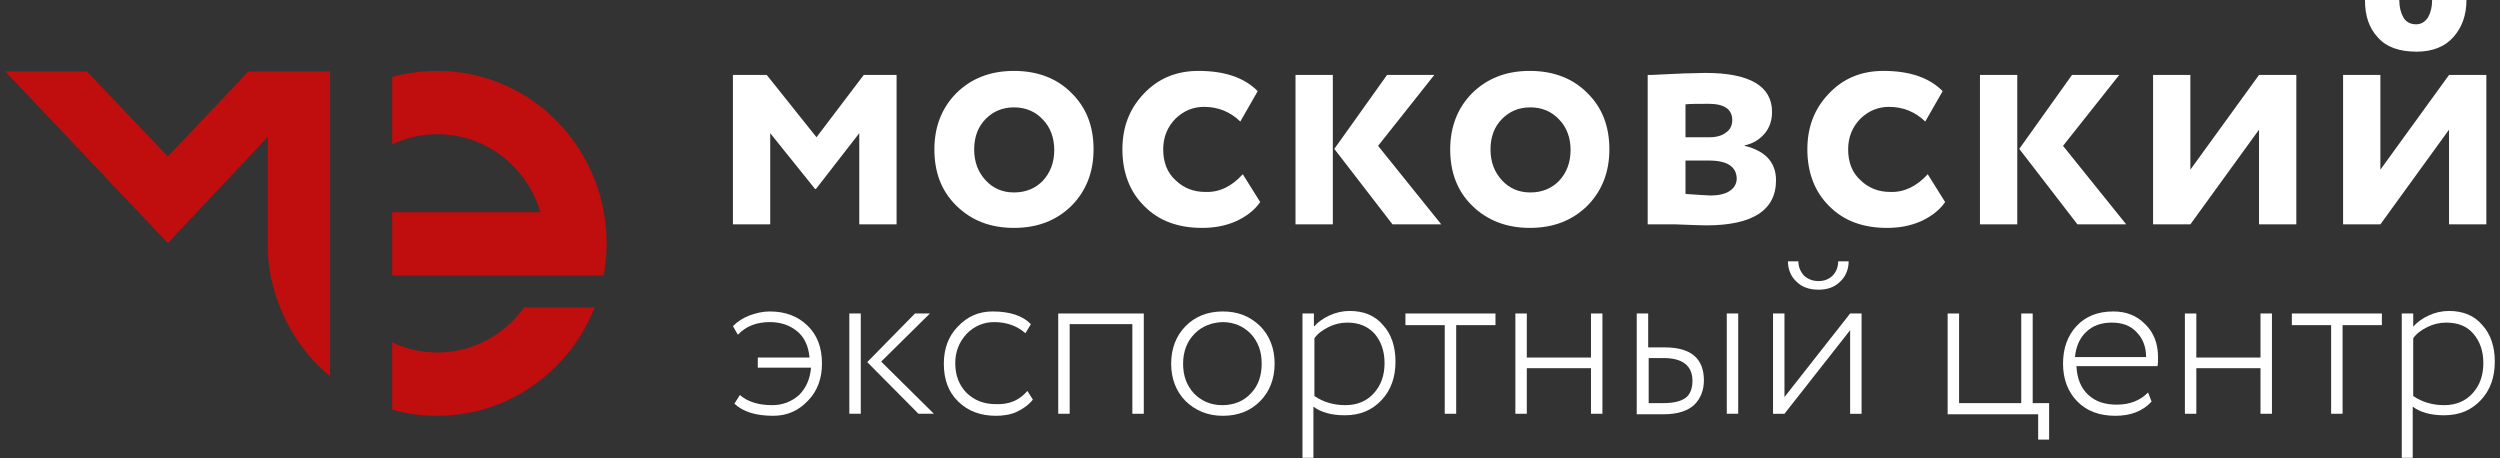 <svg width="240" height="44" viewBox="0 0 240 44" fill="none" xmlns="http://www.w3.org/2000/svg">
<rect x="0" y="0" width="240" height="44" fill="#333333" stroke="none"/>
<g clip-path="url(#clip0_105_1628)">
<path d="M41.996 6.807C40.516 6.807 39.036 7.001 37.651 7.39V13.856C38.988 13.224 40.42 12.884 41.996 12.884C46.676 12.884 50.592 16.044 51.881 20.371H37.651V26.449H57.946C58.137 25.428 58.232 24.407 58.232 23.386C58.232 14.197 50.974 6.807 41.996 6.807Z" fill="#C00D0D"/>
<path d="M41.996 33.838C40.468 33.838 38.988 33.498 37.651 32.866V39.332C39.036 39.721 40.468 39.916 41.996 39.916C48.825 39.916 54.699 35.589 57.086 29.511H50.305C48.443 32.137 45.387 33.838 41.996 33.838Z" fill="#C00D0D"/>
<path d="M16.115 15.023L8.331 6.855H0.5L16.115 23.337L25.713 13.127V23.337V24.212C25.761 25.428 25.952 26.595 26.286 27.713C27.194 31.067 29.104 33.985 31.682 36.124V35.784V35.735V23.386V23.289V10.55V6.855H23.851L16.115 15.023Z" fill="#C00D0D"/>
<path d="M70.361 21.538V7.196H73.608L78.383 13.176L82.92 7.196H86.072V21.538H82.49V12.787L78.336 18.135H78.24L73.942 12.787V21.538H70.361Z" fill="white"/>
<path d="M91.802 19.739C90.369 18.329 89.701 16.53 89.701 14.343C89.701 12.155 90.417 10.356 91.802 8.946C93.234 7.536 95.049 6.807 97.341 6.807C99.633 6.807 101.495 7.536 102.88 8.946C104.313 10.356 104.982 12.155 104.982 14.343C104.982 16.53 104.265 18.329 102.88 19.739C101.448 21.149 99.633 21.878 97.341 21.878C95.049 21.878 93.234 21.149 91.802 19.739ZM93.521 14.343C93.521 15.558 93.903 16.53 94.619 17.308C95.335 18.086 96.243 18.475 97.341 18.475C98.487 18.475 99.394 18.086 100.11 17.357C100.827 16.579 101.209 15.607 101.209 14.391C101.209 13.224 100.827 12.203 100.11 11.474C99.394 10.696 98.439 10.307 97.341 10.307C96.243 10.307 95.335 10.696 94.619 11.425C93.903 12.155 93.521 13.127 93.521 14.343Z" fill="white"/>
<path d="M119.308 16.725L120.979 19.399C120.406 20.225 119.594 20.809 118.639 21.246C117.637 21.684 116.585 21.878 115.392 21.878C113.099 21.878 111.238 21.198 109.853 19.788C108.468 18.427 107.751 16.579 107.751 14.343C107.751 12.203 108.42 10.453 109.805 8.994C111.189 7.536 112.909 6.807 115.058 6.807C117.54 6.807 119.45 7.439 120.74 8.751L119.069 11.668C118.114 10.745 116.968 10.259 115.583 10.259C114.532 10.259 113.625 10.648 112.86 11.377C112.097 12.155 111.667 13.127 111.667 14.343C111.667 15.558 112.049 16.579 112.86 17.308C113.673 18.086 114.628 18.427 115.726 18.427C117.063 18.475 118.257 17.892 119.308 16.725Z" fill="white"/>
<path d="M124.369 21.538V7.196H127.951V21.538H124.369ZM137.692 7.196L132.296 14.002L138.36 21.538H133.681L128.093 14.294L133.156 7.196H137.692Z" fill="white"/>
<path d="M141.321 19.739C139.889 18.329 139.22 16.53 139.22 14.343C139.22 12.155 139.936 10.356 141.321 8.946C142.754 7.536 144.569 6.807 146.86 6.807C149.153 6.807 151.015 7.536 152.4 8.946C153.833 10.356 154.5 12.155 154.5 14.343C154.5 16.53 153.784 18.329 152.4 19.739C150.968 21.149 149.153 21.878 146.86 21.878C144.616 21.878 142.754 21.149 141.321 19.739ZM143.088 14.343C143.088 15.558 143.47 16.53 144.186 17.308C144.903 18.086 145.81 18.475 146.909 18.475C148.054 18.475 148.961 18.086 149.678 17.357C150.394 16.579 150.776 15.607 150.776 14.391C150.776 13.224 150.394 12.203 149.678 11.474C148.961 10.696 148.006 10.307 146.909 10.307C145.81 10.307 144.903 10.696 144.186 11.425C143.47 12.155 143.088 13.127 143.088 14.343Z" fill="white"/>
<path d="M158.178 21.538V7.195C158.417 7.195 158.894 7.195 159.563 7.146C160.231 7.098 160.947 7.098 161.663 7.049C162.379 7.049 163.048 7 163.717 7C167.967 7 170.116 8.265 170.116 10.744C170.116 11.571 169.877 12.3 169.352 12.883C168.827 13.467 168.206 13.807 167.489 13.953V14.002C169.495 14.488 170.498 15.606 170.498 17.308C170.498 20.176 168.253 21.635 163.812 21.635C163.192 21.635 162.189 21.586 160.852 21.538C159.467 21.538 158.559 21.538 158.178 21.538ZM164.051 9.966C163.048 9.966 162.284 9.966 161.807 10.015V13.175H164.147C164.767 13.175 165.293 13.029 165.674 12.738C166.104 12.446 166.296 12.057 166.296 11.522C166.296 10.501 165.532 9.966 164.051 9.966ZM164.051 15.412H161.807V18.62C163.239 18.718 164.003 18.766 164.194 18.766C165.006 18.766 165.627 18.62 166.057 18.329C166.487 18.037 166.726 17.648 166.726 17.113C166.677 15.995 165.818 15.412 164.051 15.412Z" fill="white"/>
<path d="M185.062 16.725L186.734 19.399C186.16 20.225 185.349 20.809 184.394 21.246C183.391 21.684 182.34 21.878 181.146 21.878C178.855 21.878 176.992 21.198 175.607 19.788C174.222 18.427 173.506 16.579 173.506 14.343C173.506 12.203 174.175 10.453 175.56 8.994C176.945 7.536 178.663 6.807 180.812 6.807C183.295 6.807 185.205 7.439 186.495 8.751L184.824 11.668C183.869 10.745 182.722 10.259 181.337 10.259C180.287 10.259 179.38 10.648 178.616 11.377C177.851 12.155 177.422 13.127 177.422 14.343C177.422 15.558 177.803 16.579 178.616 17.308C179.427 18.086 180.382 18.427 181.481 18.427C182.77 18.475 184.011 17.892 185.062 16.725Z" fill="white"/>
<path d="M190.076 21.538V7.196H193.658V21.538H190.076ZM203.447 7.196L198.05 14.002L204.115 21.538H199.435L193.849 14.294L198.91 7.196H203.447Z" fill="white"/>
<path d="M210.275 21.538H206.694V7.196H210.275V16.288L216.865 7.196H220.447V21.538H216.865V12.447L210.275 21.538Z" fill="white"/>
<path d="M228.517 21.538H224.936V7.196H228.517V16.287L235.107 7.196H238.689V21.538H235.107V12.446L228.517 21.538ZM227.037 0H230.331C230.331 0.681 230.475 1.215 230.714 1.653C230.952 2.091 231.382 2.334 231.955 2.334C232.432 2.334 232.815 2.091 233.101 1.653C233.34 1.215 233.484 0.681 233.484 0H236.779C236.779 1.459 236.349 2.625 235.536 3.549C234.725 4.473 233.531 4.959 232.004 4.959C230.331 4.959 229.09 4.522 228.278 3.598C227.419 2.674 227.037 1.507 227.037 0Z" fill="white"/>
<path d="M72.749 35.248V34.325H77.715C77.619 33.255 77.237 32.38 76.521 31.797C75.805 31.213 74.945 30.921 73.895 30.921C72.653 30.921 71.603 31.31 70.839 32.137L70.361 31.31C70.791 30.873 71.316 30.532 71.937 30.289C72.605 30.046 73.226 29.9 73.895 29.9C75.375 29.9 76.569 30.338 77.524 31.262C78.479 32.185 78.909 33.401 78.909 34.908C78.909 36.318 78.479 37.533 77.572 38.457C76.664 39.43 75.566 39.916 74.229 39.916C72.558 39.916 71.316 39.527 70.504 38.749L71.03 37.922C71.746 38.554 72.796 38.895 74.133 38.895C75.136 38.895 75.996 38.554 76.712 37.922C77.381 37.242 77.763 36.415 77.858 35.297H72.749V35.248Z" fill="white"/>
<path d="M81.535 39.721V30.095H82.634V39.721H81.535ZM89.271 30.095L84.592 34.714L89.653 39.721H88.173L83.254 34.762L87.839 30.095H89.271Z" fill="white"/>
<path d="M98.63 37.533L99.156 38.36C98.774 38.846 98.249 39.235 97.628 39.527C97.007 39.819 96.291 39.916 95.622 39.916C94.142 39.916 92.948 39.478 91.993 38.554C91.038 37.631 90.608 36.415 90.608 34.908C90.608 33.498 91.038 32.283 91.945 31.359C92.853 30.387 93.951 29.9 95.288 29.9C96.912 29.9 98.153 30.289 98.965 31.116L98.439 31.991C97.675 31.31 96.673 30.921 95.431 30.921C94.428 30.921 93.521 31.31 92.805 32.04C92.088 32.818 91.706 33.741 91.706 34.859C91.706 36.075 92.088 36.999 92.805 37.728C93.569 38.457 94.476 38.798 95.622 38.798C96.912 38.846 97.867 38.409 98.63 37.533Z" fill="white"/>
<path d="M108.706 39.721V31.116H102.689V39.721H101.591V30.095H109.804V39.721H108.706Z" fill="white"/>
<path d="M113.817 38.506C112.909 37.582 112.432 36.367 112.432 34.908C112.432 33.45 112.909 32.234 113.817 31.31C114.724 30.387 115.918 29.9 117.398 29.9C118.878 29.9 120.024 30.387 120.979 31.31C121.887 32.234 122.364 33.45 122.364 34.908C122.364 36.367 121.887 37.582 120.979 38.506C120.072 39.43 118.878 39.916 117.398 39.916C115.966 39.916 114.772 39.43 113.817 38.506ZM114.676 32.04C113.959 32.769 113.578 33.741 113.578 34.908C113.578 36.075 113.912 36.999 114.628 37.777C115.344 38.506 116.252 38.895 117.35 38.895C118.448 38.895 119.403 38.506 120.072 37.777C120.788 37.047 121.122 36.075 121.122 34.908C121.122 33.741 120.788 32.818 120.072 32.04C119.356 31.31 118.448 30.921 117.35 30.921C116.299 30.97 115.392 31.31 114.676 32.04Z" fill="white"/>
<path d="M125.038 44V30.095H126.136V31.359C126.518 30.921 126.996 30.581 127.616 30.289C128.237 29.997 128.906 29.852 129.574 29.852C130.911 29.852 132.01 30.289 132.773 31.213C133.586 32.088 133.967 33.303 133.967 34.713C133.967 36.221 133.537 37.436 132.631 38.408C131.723 39.381 130.577 39.867 129.097 39.867C127.807 39.867 126.804 39.575 126.088 39.04V43.951H125.038V44ZM129.336 30.97C128.715 30.97 128.093 31.116 127.521 31.407C126.948 31.699 126.471 32.039 126.183 32.477V38.019C127.043 38.603 128.046 38.895 129.145 38.895C130.291 38.895 131.198 38.506 131.866 37.776C132.582 36.998 132.917 36.026 132.917 34.859C132.917 33.692 132.582 32.769 131.962 32.039C131.293 31.31 130.433 30.97 129.336 30.97Z" fill="white"/>
<path d="M134.922 31.213V30.095H143.566V31.213H139.794V39.721H138.695V31.213H134.922Z" fill="white"/>
<path d="M152.734 39.721V35.346H146.574V39.721H145.476V30.095H146.574V34.325H152.734V30.095H153.833V39.721H152.734Z" fill="white"/>
<path d="M157.127 39.721V30.095H158.225V33.352H159.849C162.332 33.352 163.574 34.422 163.574 36.513C163.574 37.436 163.287 38.214 162.667 38.846C162.046 39.43 161.091 39.77 159.706 39.77H157.127V39.721ZM159.706 34.373H158.273V38.7H159.706C160.709 38.7 161.425 38.506 161.854 38.166C162.284 37.825 162.476 37.242 162.476 36.561C162.476 35.102 161.521 34.373 159.706 34.373ZM165.771 39.721V30.095H166.868V39.721H165.771Z" fill="white"/>
<path d="M171.309 39.722H170.211V30.095H171.309V38.117L177.612 30.095H178.711V39.722H177.612V31.7L171.309 39.722ZM171.643 25.087H172.646C172.646 25.622 172.837 26.06 173.172 26.449C173.553 26.789 173.983 26.983 174.604 26.983C175.13 26.983 175.607 26.789 175.941 26.449C176.276 26.108 176.466 25.622 176.466 25.087H177.47C177.47 25.865 177.183 26.546 176.657 27.032C176.132 27.567 175.416 27.81 174.604 27.81C173.697 27.81 172.981 27.567 172.456 27.032C171.93 26.546 171.643 25.865 171.643 25.087Z" fill="white"/>
<path d="M186.973 39.721V30.095H188.071V38.7H194.04V30.095H195.138V38.7H196.714V42.201H195.664V39.77H186.973V39.721Z" fill="white"/>
<path d="M206.216 37.679L206.551 38.554C205.691 39.478 204.545 39.916 203.065 39.916C201.585 39.916 200.343 39.478 199.436 38.554C198.529 37.631 198.051 36.415 198.051 34.908C198.051 33.45 198.481 32.234 199.34 31.31C200.2 30.387 201.346 29.9 202.874 29.9C204.115 29.9 205.118 30.289 205.93 31.116C206.742 31.894 207.171 32.963 207.171 34.276C207.171 34.616 207.172 34.908 207.124 35.151H199.34C199.388 36.318 199.77 37.242 200.439 37.874C201.155 38.554 202.062 38.846 203.208 38.846C204.45 38.846 205.453 38.457 206.216 37.679ZM202.73 30.97C201.728 30.97 200.869 31.262 200.248 31.894C199.626 32.477 199.293 33.304 199.197 34.276H206.025C206.025 33.255 205.691 32.477 205.118 31.894C204.545 31.262 203.734 30.97 202.73 30.97Z" fill="white"/>
<path d="M217.008 39.721V35.346H210.848V39.721H209.75V30.095H210.848V34.325H217.008V30.095H218.107V39.721H217.008Z" fill="white"/>
<path d="M220.017 31.213V30.095H228.66V31.213H224.887V39.721H223.788V31.213H220.017Z" fill="white"/>
<path d="M230.57 44V30.095H231.669V31.359C232.05 30.921 232.528 30.581 233.149 30.289C233.77 29.997 234.438 29.852 235.106 29.852C236.444 29.852 237.542 30.289 238.306 31.213C239.118 32.088 239.5 33.303 239.5 34.713C239.5 36.221 239.07 37.436 238.163 38.408C237.255 39.381 236.109 39.867 234.629 39.867C233.34 39.867 232.337 39.575 231.621 39.04V43.951H230.57V44ZM234.82 30.97C234.199 30.97 233.579 31.116 233.005 31.407C232.432 31.699 231.955 32.039 231.669 32.477V38.019C232.528 38.603 233.531 38.895 234.629 38.895C235.775 38.895 236.682 38.506 237.351 37.776C238.067 36.998 238.401 36.026 238.401 34.859C238.401 33.692 238.067 32.769 237.446 32.039C236.825 31.31 235.966 30.97 234.82 30.97Z" fill="white"/>
</g>
<defs>
<clipPath id="clip0_105_1628">
<rect width="239" height="44" fill="white" transform="translate(0.5)"/>
</clipPath>
</defs>
</svg>
